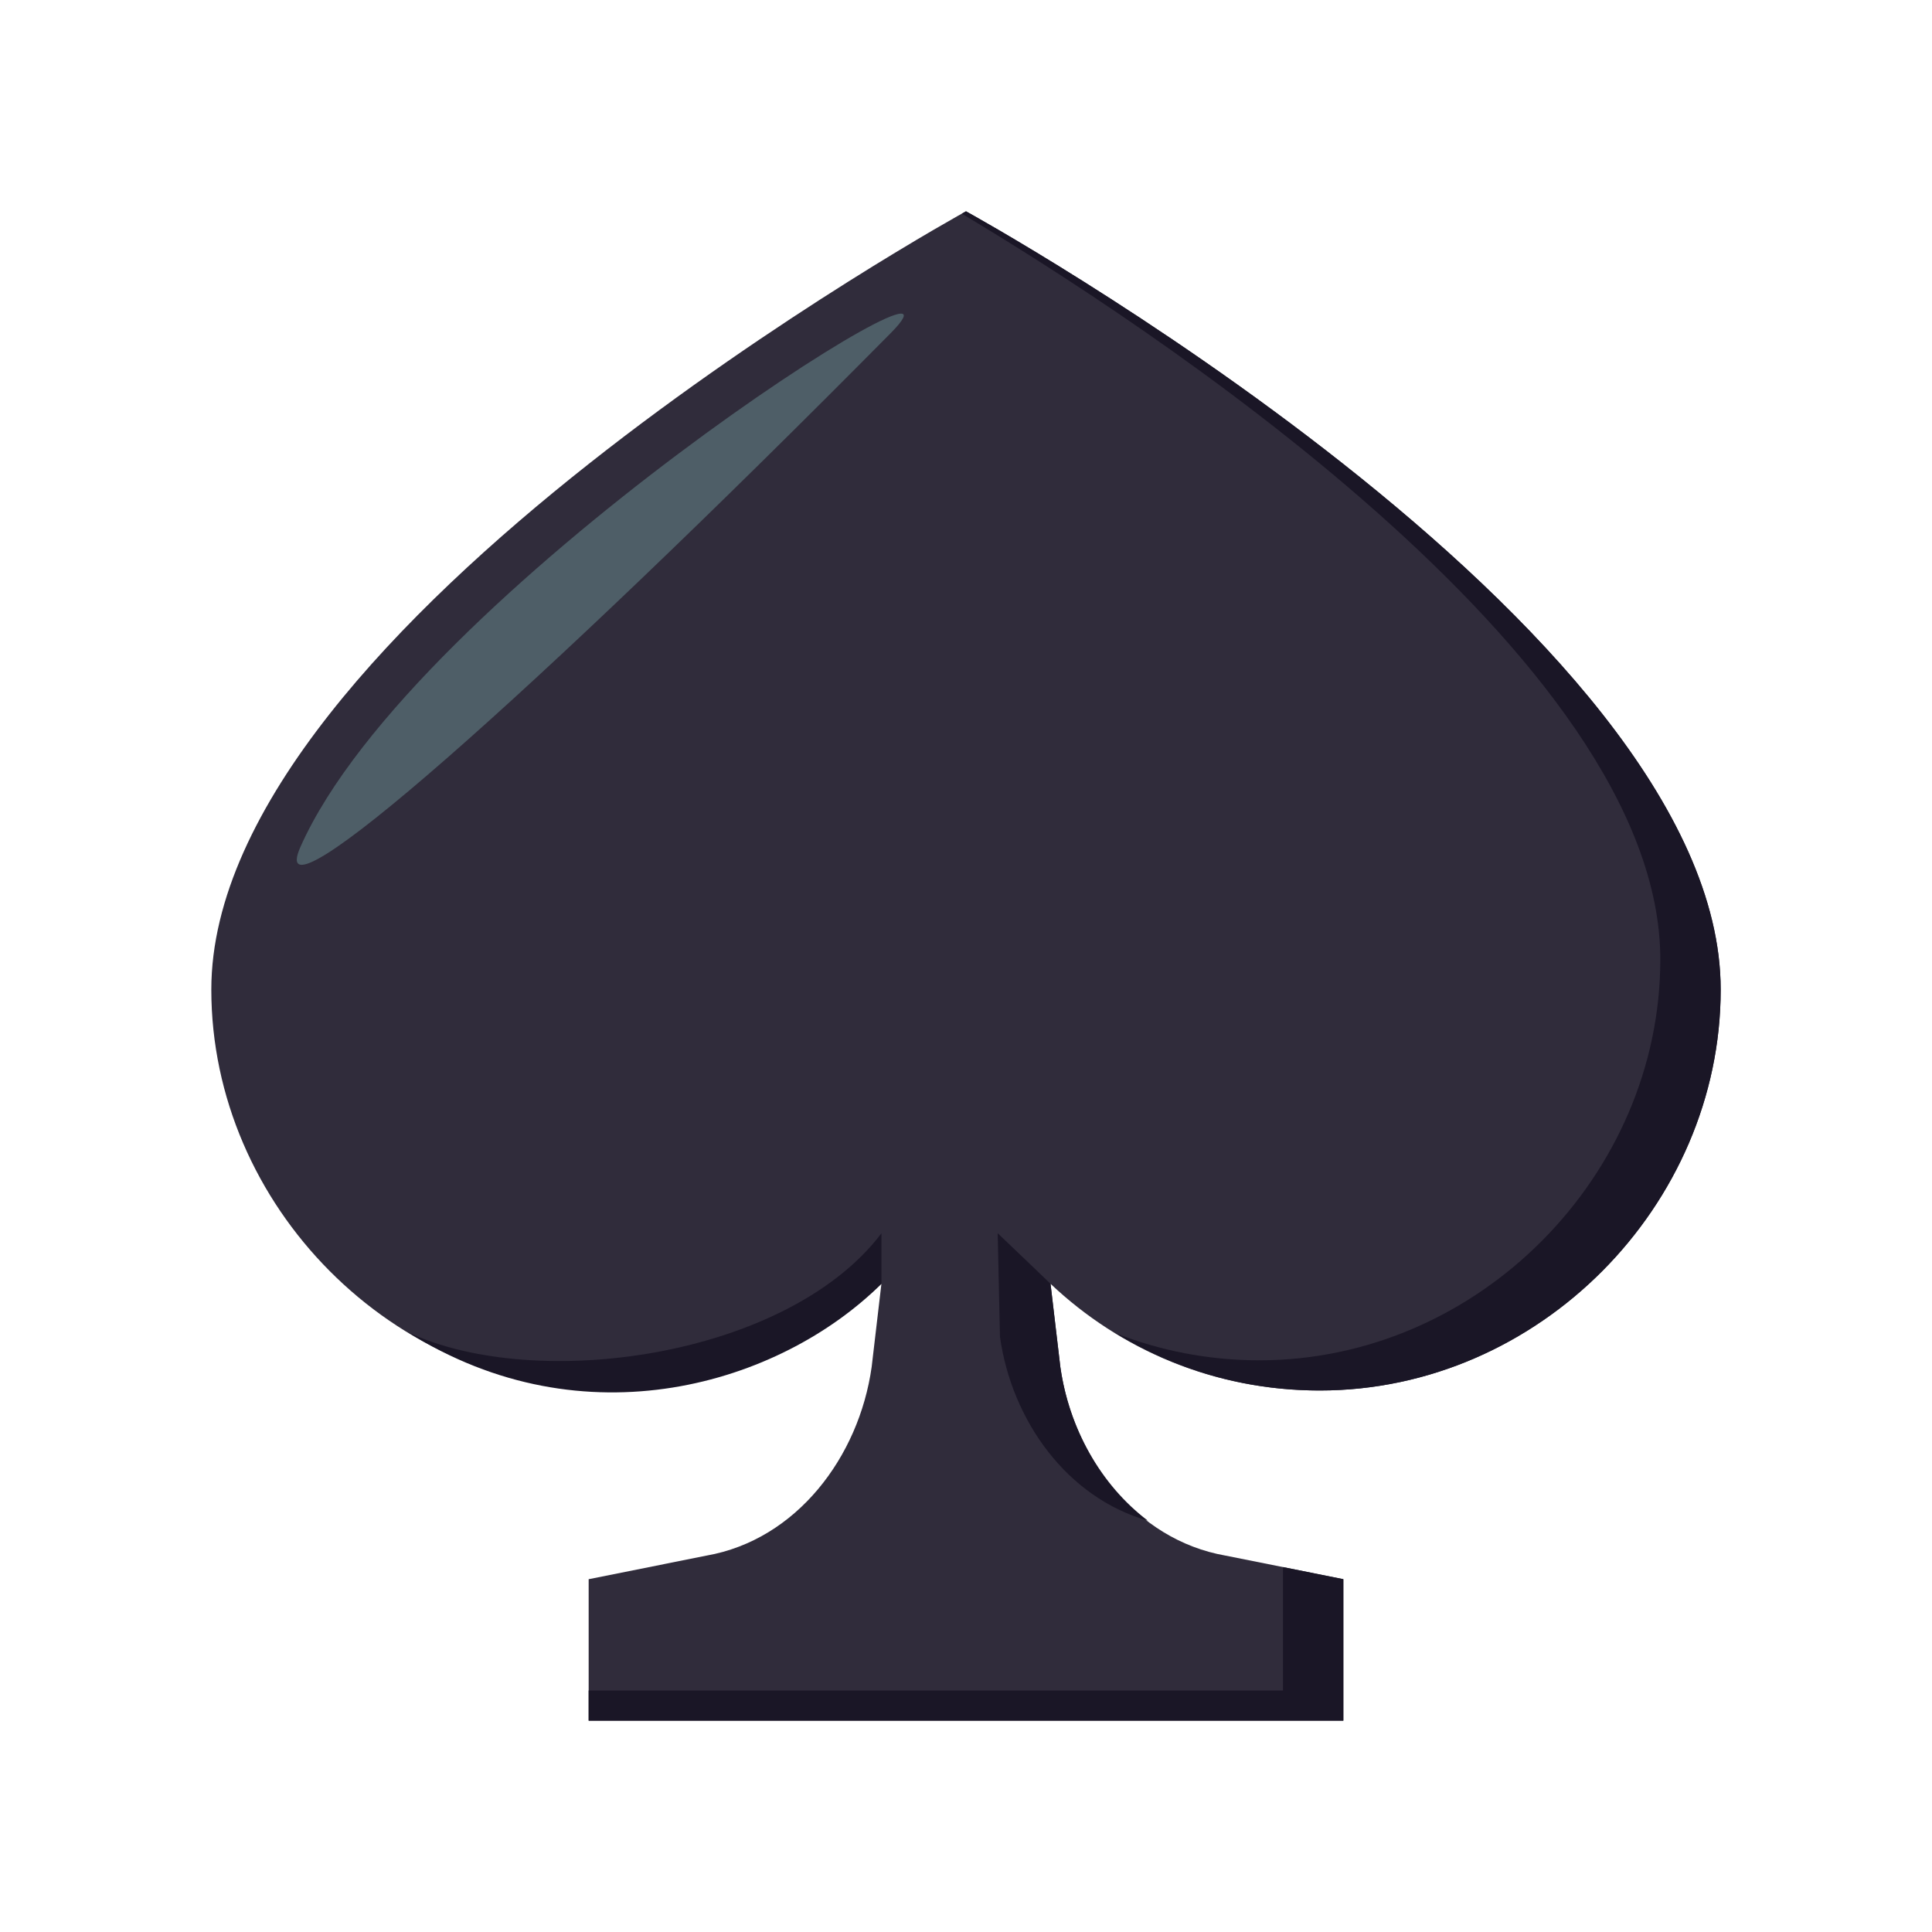 <?xml version="1.0" encoding="utf-8"?>
<!-- Generator: Adobe Illustrator 15.0.0, SVG Export Plug-In . SVG Version: 6.00 Build 0)  -->
<!DOCTYPE svg PUBLIC "-//W3C//DTD SVG 1.1//EN" "http://www.w3.org/Graphics/SVG/1.1/DTD/svg11.dtd">
<svg version="1.1" id="Layer_1" xmlns="http://www.w3.org/2000/svg" xmlns:xlink="http://www.w3.org/1999/xlink" x="0px" y="0px"
	 width="64px" height="64px" viewBox="0 0 64 64" enable-background="new 0 0 64 64" xml:space="preserve">
<path fill="#302C3B" d="M57,32.781C57,20.726,32,7,32,7S7,20.726,7,32.781c0,7.146,6.021,13.281,13.281,13.281
	c3.495,0,6.604-1.348,8.917-3.535l-0.323,2.754c-0.421,2.991-2.495,5.727-5.469,6.25L19.5,52.313V57h25v-4.688l-3.906-0.781
	c-2.976-0.523-5.049-3.258-5.469-6.25L34.8,42.527c2.313,2.188,5.424,3.535,8.919,3.535C50.978,46.063,57,39.928,57,32.781z"/>
<polygon fill="#1A1626" points="42.5,56 19.5,56 19.5,57 44.5,57 44.5,52.313 42.5,51.912 "/>
<path fill="#1A1626" d="M13.515,44.132c5.827,3.681,12.306,1.743,15.684-1.604v-1.674C26.092,44.958,17.779,46.135,13.515,44.132z"
	/>
<path fill="#1A1626" d="M33.125,44.281c0.392,2.793,2.235,5.337,4.897,6.092c-1.563-1.184-2.613-3.069-2.897-5.092L34.8,42.527
	c0,0-1.118-1.076-1.75-1.674L33.125,44.281z"/>
<path fill="#1A1626" d="M32,7c0,0-0.058,0.032-0.14,0.078C37.645,10.533,55,21.733,55,31.781c0,7.146-6.022,13.281-13.281,13.281
	c-1.694,0-3.296-0.322-4.763-0.898c1.957,1.197,4.258,1.898,6.763,1.898C50.978,46.063,57,39.928,57,32.781C57,20.726,32,7,32,7z"/>
<path fill-rule="evenodd" clip-rule="evenodd" fill="#4E5E67" d="M9.951,28.059c-1.27,2.873,7.724-5.074,19.554-17.023
	C33.066,7.438,13.671,19.642,9.951,28.059z"/>
</svg>

